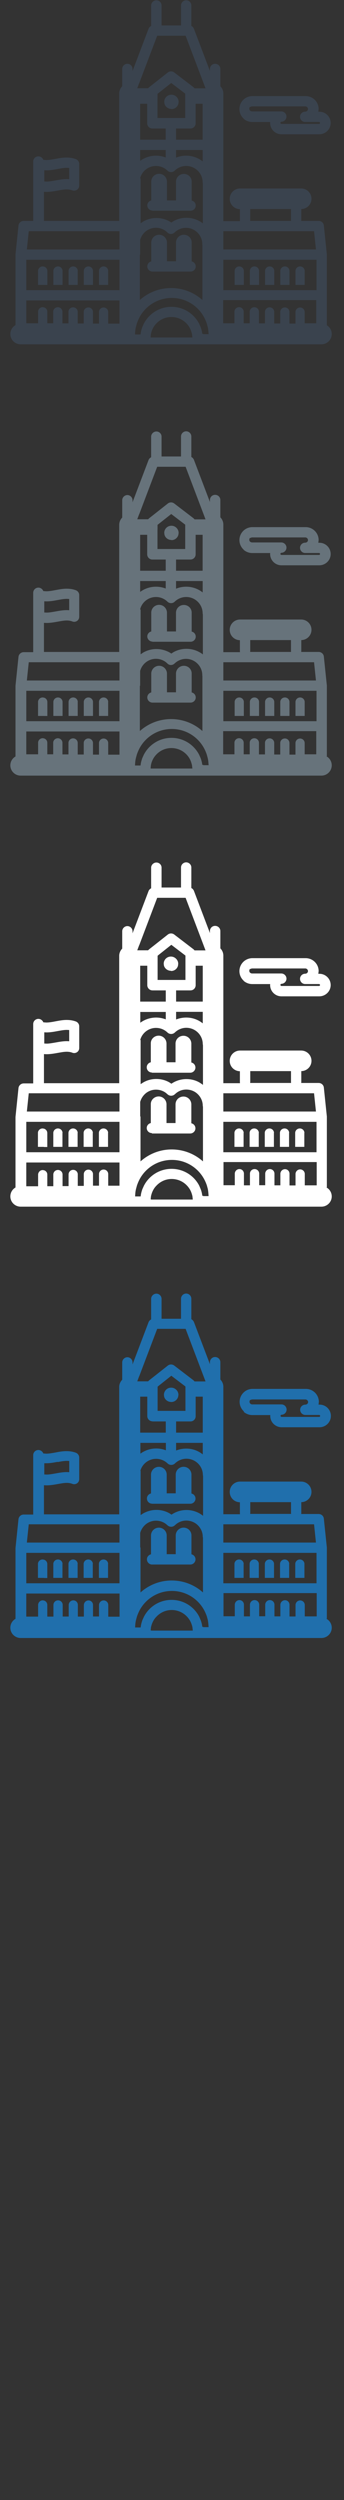 <svg width="32" height="232" viewBox="0 0 32 232" xmlns="http://www.w3.org/2000/svg"><rect x="0" y="0" width="32" height="232" fill="#333333" stroke="none"/><g fill="none"><path d="M30.405 150.163v-6.516l.002-.02-.01-.09-.272-2.61c-.025-.242-.232-.427-.478-.427H28.02l.008-.084V139.4c.524-.007.947-.43.947-.954 0-.528-.43-.955-.96-.955H22.33c-.53 0-.96.43-.96.96s.422.95.946.96v1.02l.01.09h-1.55v-11.83c0-.26-.106-.49-.277-.67v-1.61c0-.26-.22-.48-.49-.48s-.48.22-.48.48v.19l-1.49-3.92c-.05-.11-.13-.2-.24-.26v-1.9c0-.26-.22-.48-.48-.48s-.48.22-.48.48v1.86h-1.81v-1.85c0-.26-.22-.48-.48-.48s-.49.22-.49.48v1.91c-.11.06-.2.15-.24.26l-1.49 3.92v-.19c0-.26-.22-.48-.48-.48s-.48.22-.48.48v1.61c-.17.17-.28.41-.28.67v11.82h-7v-2.7l.24.01c.35 0 .7-.06 1.03-.12.3-.05.58-.11.85-.11.19 0 .36.03.52.09.14.06.31.04.44-.05s.2-.23.2-.39v-2c0-.2-.13-.38-.32-.45-.27-.1-.55-.145-.86-.145-.36 0-.7.06-1.03.126-.31.055-.59.108-.86.108l-.27-.02c-.07-.18-.25-.32-.46-.32-.27 0-.48.218-.48.48v5.51H2.2c-.246 0-.453.187-.48.43l-.275 2.65v.027l-.003.03v6.54c-.288.164-.48.47-.48.825 0 .53.43.954.96.954H29.9c.53 0 .96-.43.96-.952 0-.35-.192-.66-.48-.82zm-27.73-8.708h8.438v1.696H2.498l.177-1.69zM12.95 127.72l1.672-4.403h2.644l1.853 4.88H18.1l-.095-.1-1.8-1.375c-.176-.133-.42-.132-.593.004l-1.26.993-.485.38-.09.09h-1.01l.18-.48zm16.44 15.43h-8.614v-1.695h8.438l.177 1.696zm-26.944.956h8.668v2.822H2.446v-2.822zm18.33 0h8.668v2.822h-8.668v-2.822zm-1.955 6.883l-.02-.15c-.03-.17-.07-.33-.13-.48l-.14-.33c-.48-.93-1.45-1.56-2.57-1.56s-2.09.63-2.57 1.56l-.15.33c-.05.15-.1.31-.13.48l-.02.14-.01.05h-.51v-.06l.01-.15c.01-.17.03-.32.07-.48l.09-.33c.09-.26.2-.51.34-.74.6-.98 1.68-1.63 2.91-1.63 1.23 0 2.31.65 2.91 1.63.14.23.25.47.34.73l.09.33c.03.16.05.32.06.48l.01.14v.05h-.515l-.002-.06zm-5.78-7.36v-1.37c.09-.33.28-.61.54-.82.26-.2.58-.32.93-.32.34 0 .67.11.93.31l.14.12c.19.18.49.18.68 0l.14-.12c.27-.21.59-.32.93-.32.35 0 .68.12.93.31.36.28.6.71.6 1.19l.02.11v5.06c-.77-.69-1.79-1.11-2.91-1.11-1.11 0-2.13.42-2.9 1.11v-4.19zm.97 7.69l.03-.28.01-.06.04-.15c.05-.17.12-.33.21-.48.07-.12.16-.23.26-.33.36-.38.86-.61 1.41-.61s1.06.23 1.41.6c.1.1.18.21.26.33.09.15.16.31.21.48l.04.14.01.05.03.28v.03h-3.88v-.04zm14.34-1.29v-1.1c-.01-.23-.2-.41-.43-.41-.23 0-.41.18-.43.4v1.09h-.56v-1.1c-.01-.23-.19-.41-.42-.41-.23 0-.41.18-.43.4v1.1h-.55v-1.1c-.01-.23-.2-.41-.43-.41-.23 0-.41.18-.43.4v1.1h-.56v-1.09c-.01-.23-.2-.41-.43-.41-.23 0-.42.18-.43.41v1.1h-.56v-1.1c-.01-.23-.19-.41-.42-.41-.23 0-.41.18-.43.4v1.1h-1.05v-2.15h8.67V150h-1.11zm-9.49-15.06c-.42-.34-.95-.54-1.54-.54-.32 0-.64.06-.94.18v-.71h2.48v1.05zm-4.2-5.83v-.45l.04-.04 1.21-.96.02-.02.02.01 1.25.95.05.04v2.26h-2.59v-1.82zm4.2 3.81h-2.48v-1.04h1.34c.27 0 .48-.22.48-.48v-1.82h.66v3.33zm-4.68-1.04h1.24v1.04h-2.38v-3.34h.66v1.81c0 .26.22.48.48.48zm-1.13 1.99h2.38v.69c-.28-.11-.59-.17-.9-.17-.55 0-1.06.18-1.47.48v-1zm0 2.61c.17-.65.77-1.13 1.47-1.13.4 0 .78.15 1.07.43.19.18.49.18.68 0 .29-.28.67-.44 1.07-.44.84 0 1.53.68 1.53 1.51l.02.11v3.68c-.1-.08-.21-.15-.32-.22-.36-.2-.77-.32-1.22-.32-.43 0-.85.11-1.22.32l-.18.11-.18-.12c-.37-.21-.78-.32-1.22-.32-.44 0-.86.12-1.22.32l-.25.16v-4.13zm-10.6 11.37h8.67v2.15h-1.05v-1.1c-.01-.23-.2-.41-.43-.41-.23 0-.41.18-.43.4v1.09h-.56v-1.09c-.01-.22-.19-.4-.42-.4-.23 0-.41.18-.43.41v1.09h-.56v-1.1c-.01-.227-.19-.406-.42-.406-.23 0-.41.18-.43.406v1.095h-.56v-1.1c-.01-.224-.2-.403-.43-.403-.23 0-.42.18-.43.41v1.1H4.4v-1.1c-.007-.186-.134-.34-.305-.39l-.122-.02c-.15 0-.283.08-.36.2-.038.06-.064.137-.068.21v1.1h-1.1v-2.15zm20.83-7.47v-1.01h3.79v1.01l.01.08h-3.81l.01-.09zm-17.91-4.73c.3-.06.59-.11.86-.11l.21.01v1.04l-.21-.01c-.36 0-.7.06-1.03.12-.3.05-.58.11-.86.11l-.22-.01v-1.04h.21c.36 0 .7-.07 1.03-.13zm17.3-4.66c.22.19.51.3.8.3h1.67v.09c0 .3.13.58.36.78.2.17.44.26.7.26h3.52c.58 0 1.06-.47 1.06-1.05s-.47-1.05-1.05-1.05h-.1l.03-.25c0-.67-.54-1.21-1.21-1.21H23.5c-.293 0-.58.1-.8.3-.26.23-.41.56-.41.9s.15.67.41.9zm.64-1.09c.03-.03.08-.06.16-.06h4.94c.13 0 .25.11.25.24s-.12.24-.25.24c-.27 0-.49.21-.49.48 0 .26.22.48.48.48h1.29c.05 0 .09.04.09.09 0 .05-.04.09-.09.09h-3.51l-.06-.03-.03-.07.03-.07.06-.03c.27 0 .48-.22.48-.48s-.21-.48-.48-.48h-2.72c-.07 0-.13-.03-.16-.06-.04-.03-.09-.09-.09-.19s.05-.16.09-.19zM4.1 146.44h.3v-1.312c-.01-.19-.14-.34-.31-.39l-.13-.02c-.15 0-.286.08-.36.19-.04.06-.067.13-.07.21v1.31h.546zm1.72-1.312c-.01-.23-.2-.41-.43-.41-.23 0-.42.18-.43.4v1.31h.85v-1.31zm4.24 0c-.01-.23-.2-.41-.43-.41-.23 0-.42.18-.43.4v1.31h.85v-1.31zm-2.83 0c-.01-.23-.2-.41-.43-.41-.23 0-.42.18-.43.4v1.31h.85v-1.31zm1.41 0c-.01-.23-.2-.41-.43-.41-.23 0-.42.18-.43.4v1.31h.85v-1.31zm14.03 0c-.01-.23-.2-.41-.43-.41-.23 0-.42.18-.43.4v1.31h.852v-1.31zm1.41 0c-.01-.23-.2-.41-.43-.41-.23 0-.42.18-.43.4v1.31h.856v-1.31zm4.243 0c-.01-.23-.2-.41-.43-.41-.23 0-.416.18-.427.4v1.31h.853v-1.31zm-2.83 0c-.01-.23-.2-.41-.43-.41-.23 0-.416.18-.427.4v1.31h.854v-1.31zm1.414 0c-.01-.23-.198-.41-.428-.41-.23 0-.42.18-.43.4v1.31h.85v-1.31zm-12.76-5.58h3.56c.265 0 .48-.22.48-.48 0-.23-.16-.42-.377-.47v-1.78c-.017-.39-.34-.7-.73-.7-.394 0-.715.307-.733.693v1.77h-.84v-1.77c-.02-.39-.34-.69-.73-.69-.39 0-.713.31-.73.69v1.78c-.217.05-.38.24-.38.47 0 .27.217.48.48.48zm0 5.64h3.56c.265 0 .48-.22.48-.48 0-.23-.16-.42-.377-.47v-1.78c-.017-.387-.34-.694-.73-.694-.394 0-.715.31-.733.694v1.77h-.84v-1.77c-.02-.385-.34-.692-.73-.692-.39 0-.713.31-.73.693v1.78c-.217.05-.38.24-.38.47 0 .26.217.48.48.48zm1.78-15.08c.31 0 .57-.21.646-.5l.026-.17c0-.11-.03-.215-.08-.31-.12-.21-.34-.354-.6-.354-.26 0-.48.142-.59.354-.05.09-.08.2-.08.31l.02.17c.07.283.34.494.65.494z" fill="#206FAC"/><path d="M30.405 110.163v-6.516l.002-.02-.01-.09-.272-2.61c-.025-.242-.232-.427-.478-.427H28.02l.008-.084V99.4c.524-.007.947-.43.947-.954 0-.528-.43-.955-.96-.955H22.33c-.53 0-.96.43-.96.96s.422.95.946.96v1.02l.01.09h-1.55V88.68c0-.26-.106-.498-.277-.67V86.4c0-.265-.22-.48-.49-.48s-.48.215-.48.48v.19l-1.49-3.92c-.05-.116-.13-.208-.24-.26v-1.907c0-.264-.22-.478-.48-.478s-.48.214-.48.478v1.858h-1.81v-1.85c0-.26-.22-.47-.48-.47s-.49.22-.49.48v1.91c-.11.06-.2.15-.24.26l-1.49 3.92v-.19c0-.26-.22-.48-.48-.48s-.48.22-.48.48v1.61c-.17.17-.28.41-.28.67v11.82h-7v-2.7l.24.01c.35 0 .7-.06 1.03-.12.3-.05.58-.11.85-.11.19 0 .36.03.52.09.14.06.31.04.44-.05s.2-.23.2-.39v-2.01c0-.2-.13-.38-.32-.45-.27-.1-.55-.14-.86-.14-.36 0-.7.07-1.03.13-.31.06-.59.11-.86.11l-.27-.02c-.07-.18-.25-.32-.46-.32-.27 0-.48.22-.48.48v5.51H2.2c-.246 0-.453.19-.48.43l-.275 2.65v.027l-.003.02v6.53c-.288.166-.48.474-.48.827 0 .53.43.954.96.954H29.9c.53 0 .96-.43.96-.95 0-.355-.192-.66-.48-.827zm-27.73-8.708h8.438v1.696H2.498l.177-1.69zM12.95 87.72l1.672-4.403h2.644l1.853 4.88H18.1l-.095-.1-1.8-1.375c-.176-.133-.42-.132-.593.004l-1.26.993-.485.38-.09.09h-1.01l.18-.48zm16.44 15.43h-8.614v-1.695h8.438l.177 1.696zm-26.944.956h8.668v2.822H2.446v-2.822zm18.33 0h8.668v2.822h-8.668v-2.822zm-1.955 6.883l-.02-.15c-.03-.17-.07-.33-.13-.48l-.14-.33c-.48-.93-1.45-1.56-2.57-1.56s-2.09.63-2.57 1.56l-.15.33c-.05.15-.1.31-.13.48l-.02.14-.01.05h-.51v-.06l.01-.15c.01-.17.03-.32.07-.48l.09-.33c.09-.26.2-.51.34-.74.6-.98 1.68-1.63 2.91-1.63 1.23 0 2.31.65 2.91 1.63.14.23.25.47.34.73l.09.33c.03.16.05.32.06.48l.01.14v.05h-.515l-.002-.06zm-5.78-7.36v-1.37c.09-.33.28-.61.54-.82.26-.2.58-.32.93-.32.34 0 .67.11.93.31l.14.12c.19.18.49.18.68 0l.14-.12c.27-.21.59-.32.93-.32.35 0 .68.12.93.31.36.28.6.71.6 1.19l.02.11v5.06c-.77-.69-1.79-1.11-2.91-1.11-1.11 0-2.13.42-2.9 1.11v-4.19zm.97 7.69l.03-.28.01-.06.04-.15c.05-.17.12-.33.21-.48.07-.12.16-.23.26-.33.36-.38.86-.61 1.41-.61s1.06.23 1.41.6c.1.1.18.21.26.33.09.15.16.31.21.48l.04.14.01.05.03.28v.03h-3.88v-.04zm14.34-1.29v-1.1c-.01-.23-.2-.41-.43-.41-.23 0-.41.18-.43.4v1.09h-.56v-1.1c-.01-.23-.19-.41-.42-.41-.23 0-.41.18-.43.4v1.1h-.55v-1.1c-.01-.23-.2-.41-.43-.41-.23 0-.41.18-.43.4v1.1h-.56v-1.09c-.01-.23-.2-.41-.43-.41-.23 0-.42.18-.43.41v1.1h-.56v-1.1c-.01-.23-.19-.41-.42-.41-.23 0-.41.18-.43.4v1.1h-1.05v-2.15h8.67V110h-1.11zm-9.49-15.06c-.42-.34-.95-.54-1.54-.54-.32 0-.64.06-.94.18v-.71h2.48v1.05zm-4.2-5.83v-.44l.04-.04 1.21-.96.02-.02.02.01 1.25.95.05.04v2.26h-2.59v-1.82zm4.2 3.81h-2.48v-1.04h1.34c.27 0 .48-.22.48-.48v-1.81h.66v3.33zm-4.68-1.04h1.24v1.04h-2.38v-3.33h.66v1.81c0 .26.22.48.48.48zm-1.14 2h2.38v.69c-.28-.11-.59-.17-.9-.17-.55 0-1.06.18-1.47.48v-1zm0 2.61c.17-.65.77-1.13 1.47-1.13.4 0 .78.15 1.07.43.19.18.49.18.68 0 .29-.28.67-.44 1.07-.44.84 0 1.53.68 1.53 1.51l.02.11v3.68c-.1-.08-.21-.15-.32-.22-.36-.21-.78-.32-1.22-.32-.43 0-.85.11-1.22.32l-.18.11-.18-.12c-.36-.21-.78-.32-1.22-.32-.44 0-.85.11-1.21.32l-.25.16V96.5zM2.45 107.88h8.666v2.153h-1.05v-1.095c-.01-.227-.198-.406-.428-.406-.23 0-.417.18-.428.405v1.094h-.56v-1.09c-.01-.22-.198-.4-.428-.4-.23 0-.417.18-.428.41v1.1h-.56v-1.09c-.01-.22-.197-.4-.427-.4-.23 0-.417.18-.428.41v1.1h-.56v-1.09c-.01-.23-.2-.41-.43-.41-.23 0-.42.18-.43.41v1.1H4.4v-1.1c-.007-.18-.134-.33-.305-.38l-.122-.02c-.15 0-.283.08-.36.2-.038.06-.064.133-.068.21v1.095h-1.1v-2.15zm20.83-7.466V99.4h3.79v1.015l.007.084H23.27l.008-.09zM5.37 95.682c.3-.055.586-.108.857-.108l.21.012v1.043l-.21-.01c-.358 0-.7.06-1.03.12-.303.05-.587.11-.858.11l-.22-.01V95.8l.21.008c.36 0 .7-.063 1.03-.124zm17.293-4.66c.222.193.506.3.8.3h1.67l-.005.09c0 .3.13.587.357.786.193.17.44.262.696.262h3.52c.58 0 1.06-.47 1.06-1.046 0-.577-.47-1.046-1.05-1.046h-.1l.03-.248c0-.663-.54-1.203-1.21-1.203h-4.95c-.29 0-.58.107-.8.3-.26.23-.41.56-.41.903s.15.673.41.902zm.636-1.09c.03-.027.08-.06.16-.06h4.94c.13 0 .25.11.25.247s-.12.24-.25.24c-.27 0-.49.21-.49.48 0 .26.21.48.48.48h1.29c.05 0 .09.04.09.09 0 .05-.04.09-.09.09h-3.51l-.06-.03-.03-.07.03-.07.06-.03c.26 0 .48-.22.48-.48s-.22-.48-.48-.48h-2.72c-.08 0-.14-.04-.17-.06-.04-.03-.09-.09-.09-.19s.05-.16.08-.19zm-19.2 16.51h.3v-1.313c-.01-.19-.14-.34-.31-.39l-.13-.02c-.15 0-.29.08-.36.19-.04.06-.07.13-.07.21v1.31h.54zm1.72-1.313c-.01-.23-.2-.41-.43-.41-.23 0-.42.18-.43.4v1.31h.85v-1.31zm4.24 0c-.01-.23-.2-.41-.43-.41-.23 0-.42.18-.43.4v1.31h.85v-1.31zm-2.83 0c-.01-.23-.2-.41-.43-.41-.23 0-.42.18-.43.4v1.31h.85v-1.31zm1.41 0c-.01-.23-.2-.41-.43-.41-.23 0-.42.18-.43.4v1.31h.85v-1.31zm14.03 0c-.01-.23-.2-.41-.43-.41-.23 0-.42.18-.43.4v1.31h.85v-1.31zm1.41 0c-.01-.23-.2-.41-.43-.41-.23 0-.42.18-.43.4v1.31h.85v-1.31zm4.24 0c-.01-.23-.2-.41-.43-.41-.23 0-.42.18-.43.4v1.31h.85v-1.31zm-2.83 0c-.01-.23-.2-.41-.43-.41-.23 0-.42.18-.43.4v1.31h.85v-1.31zm1.41 0c-.01-.23-.2-.41-.43-.41-.23 0-.42.18-.43.4v1.31h.85v-1.31zm-12.76-5.58h3.56c.26 0 .48-.22.48-.48 0-.23-.16-.42-.38-.47v-1.78c-.02-.39-.34-.7-.73-.7-.4 0-.72.3-.74.69v1.77h-.84v-1.77c-.02-.39-.34-.7-.73-.7-.39 0-.72.3-.73.69v1.78c-.22.05-.38.24-.38.47 0 .26.21.48.48.48zm0 5.64h3.56c.26 0 .48-.22.48-.48 0-.23-.16-.42-.38-.47v-1.78c-.02-.39-.34-.7-.73-.7-.4 0-.72.3-.74.69v1.77h-.84v-1.77c-.02-.39-.34-.7-.73-.7-.39 0-.72.31-.73.69v1.78c-.22.05-.38.24-.38.46 0 .26.21.472.48.472zm1.78-15.08c.31 0 .57-.21.64-.5l.02-.17c0-.11-.03-.22-.08-.31-.12-.21-.34-.36-.6-.36-.26 0-.48.14-.59.35-.05.09-.08.2-.08.31l.02.17c.072.28.34.49.65.49z" fill="#fff"/><path d="M30.405 70.163v-6.516l.002-.02-.01-.09-.272-2.61c-.025-.242-.232-.427-.478-.427H28.02l.008-.084V59.4c.524-.007.947-.43.947-.954 0-.528-.43-.955-.96-.955H22.33c-.53 0-.96.43-.96.96s.422.95.946.96v1.02l.01.09h-1.55V48.68c0-.26-.106-.498-.277-.67V46.4c0-.265-.22-.48-.49-.48s-.48.215-.48.48v.19l-1.49-3.92c-.05-.116-.13-.208-.24-.26v-1.907c0-.264-.22-.478-.48-.478s-.48.214-.48.478v1.858h-1.81v-1.85c0-.26-.22-.47-.48-.47s-.49.22-.49.48v1.91c-.11.06-.2.15-.24.26l-1.49 3.92v-.19c0-.26-.22-.48-.48-.48s-.48.22-.48.48v1.61c-.17.17-.28.41-.28.67v11.8h-7v-2.7l.24.01c.35 0 .7-.06 1.03-.12.3-.05.58-.11.85-.11.19 0 .36.03.52.09.14.06.31.04.44-.05s.2-.23.2-.39v-2.01c0-.2-.13-.38-.32-.45-.27-.1-.55-.14-.86-.14-.36 0-.7.07-1.03.13-.31.06-.59.11-.86.11l-.27-.02c-.07-.18-.25-.32-.46-.32-.27 0-.48.22-.48.48v5.51H2.2c-.246 0-.453.19-.48.43l-.275 2.65v.03l-.003.026V70.2c-.288.164-.48.472-.48.825 0 .526.43.953.96.953H29.9c.53 0 .96-.43.96-.956 0-.354-.192-.66-.48-.83zm-27.73-8.708h8.438v1.696H2.498l.177-1.69zM12.95 47.72l1.672-4.403h2.644l1.853 4.88H18.1l-.095-.1-1.8-1.375c-.176-.133-.42-.132-.593.004l-1.26.993-.485.38-.09.09h-1.01l.18-.48zm16.44 15.43h-8.614v-1.695h8.438l.177 1.696zm-26.944.956h8.668v2.822H2.446v-2.822zm18.33 0h8.668v2.822h-8.668v-2.822zM18.82 70.99l-.022-.147c-.03-.164-.073-.324-.13-.478l-.147-.33c-.48-.927-1.45-1.562-2.57-1.562s-2.09.635-2.57 1.56l-.15.332c-.05.154-.1.313-.13.478l-.02.146-.01.05h-.51v-.06l.01-.15c.01-.17.03-.32.07-.48l.09-.33c.09-.26.2-.51.34-.74.6-.98 1.68-1.63 2.91-1.63 1.23 0 2.31.65 2.91 1.63.14.23.25.47.34.73l.09.33c.04.16.06.32.07.48l.01.14.01.05h-.514l-.003-.05zm-5.783-7.36v-1.362c.086-.327.28-.61.54-.813.26-.2.58-.318.932-.318.34 0 .66.113.93.318l.13.116c.18.19.48.19.67 0l.13-.11c.26-.2.59-.32.93-.32.35 0 .67.12.93.32.36.28.59.71.59 1.2l.01.12v5.06c-.77-.69-1.79-1.11-2.91-1.11s-2.14.42-2.91 1.11v-4.2zm.97 7.69l.027-.276.008-.055.035-.15c.047-.17.117-.33.206-.48.072-.12.157-.23.253-.33.354-.38.853-.61 1.408-.61.555 0 1.055.23 1.408.6.096.1.18.21.253.33.09.15.16.31.206.48l.04.14.01.05.03.27.01.03h-3.88v-.03zm14.335-1.286V68.94c-.01-.227-.198-.406-.428-.406-.23 0-.417.18-.428.405v1.09h-.56v-1.09c-.01-.23-.197-.41-.427-.41-.23 0-.42.18-.43.4v1.09h-.56v-1.09c-.01-.23-.2-.41-.43-.41-.23 0-.42.18-.43.4v1.09h-.56v-1.09c-.01-.23-.2-.41-.43-.41-.23 0-.42.18-.43.4V70h-.56v-1.09c-.01-.226-.2-.405-.43-.405-.23 0-.42.18-.43.404V70h-1.05v-2.15h8.66V70h-1.1zm-9.488-15.056c-.423-.333-.957-.532-1.538-.532-.327 0-.645.064-.94.184v-.71h2.478v1.058zm-4.2-5.826v-.445l.042-.033 1.21-.955.017-.02.016.01 1.25.95.04.03v2.26h-2.58v-1.82zm4.2 3.813h-2.477v-1.04h1.34c.267 0 .482-.214.482-.478V49.63h.65v3.334zm-4.68-1.04h1.242v1.04h-2.378V49.63h.655v1.818c0 .264.215.478.48.478zm-1.136 1.995h2.378v.696c-.285-.11-.59-.17-.906-.17-.55 0-1.06.18-1.472.482V53.92zm0 2.612c.17-.65.765-1.13 1.472-1.13.4 0 .78.153 1.067.433.187.183.487.183.674 0 .29-.28.67-.434 1.07-.434.84 0 1.53.68 1.53 1.52l.02.12v3.69c-.1-.08-.2-.15-.32-.21-.36-.2-.77-.31-1.21-.31-.43 0-.85.11-1.22.32l-.18.12-.18-.11c-.37-.2-.78-.31-1.22-.31-.44 0-.85.12-1.21.32l-.25.17v-4.13zm-10.59 11.35h8.667v2.152h-1.05V68.94c-.01-.227-.198-.406-.428-.406-.23 0-.417.18-.428.405v1.09h-.56v-1.09c-.01-.23-.2-.41-.43-.41-.23 0-.42.18-.43.4v1.09h-.56v-1.09c-.01-.23-.2-.41-.43-.41-.23 0-.42.18-.43.4v1.09h-.56v-1.09c-.01-.23-.2-.41-.43-.41-.23 0-.42.18-.43.4V70H4.4v-1.09c-.007-.184-.134-.335-.305-.386l-.122-.02c-.15 0-.283.08-.36.192-.038.06-.064.13-.068.21V70h-1.1v-2.15zm20.83-7.467V59.4h3.79v1.015l.008.084H23.27l.008-.09zM5.37 55.682c.3-.055.586-.108.857-.108l.21.012v1.043l-.21-.01c-.358 0-.7.06-1.03.12-.303.05-.587.11-.858.11l-.22-.01V55.8l.21.008c.36 0 .7-.063 1.03-.124zm17.293-4.66c.222.193.506.3.8.3h1.67l-.005.09c0 .3.13.587.357.786.193.17.44.262.696.262h3.52c.58 0 1.06-.47 1.06-1.046 0-.577-.47-1.046-1.05-1.046h-.1l.03-.248c0-.663-.54-1.203-1.21-1.203h-4.95c-.29 0-.58.107-.8.3-.26.23-.41.56-.41.903s.15.673.41.902zm.636-1.09c.03-.027.08-.06.16-.06h4.94c.13 0 .25.11.25.247s-.12.24-.25.24c-.27 0-.49.21-.49.48 0 .26.21.48.48.48h1.29c.05 0 .09.04.09.09 0 .05-.04.09-.09.09h-3.51l-.06-.03-.03-.07.03-.07.06-.03c.26 0 .48-.22.48-.48s-.22-.48-.48-.48h-2.72c-.08 0-.14-.04-.17-.06-.04-.03-.09-.09-.09-.19s.05-.16.08-.19zM4.1 66.442h.305V65.13c-.008-.185-.135-.336-.306-.387l-.13-.02c-.15 0-.29.08-.36.197-.04.06-.07.132-.07.21v1.31h.55zm1.72-1.312c-.01-.227-.198-.406-.428-.406-.23 0-.417.18-.428.405v1.31h.856v-1.31zm4.245 0c-.01-.227-.198-.406-.428-.406-.23 0-.417.18-.428.405v1.31h.85v-1.31zm-2.83 0c-.01-.227-.198-.406-.428-.406-.23 0-.417.18-.428.405v1.31h.85v-1.31zm1.415 0c-.01-.227-.198-.406-.428-.406-.23 0-.417.18-.428.405v1.31h.856v-1.31zm14.033 0c-.01-.227-.198-.406-.428-.406-.23 0-.417.18-.428.405v1.31h.855v-1.31zm1.415 0c-.01-.227-.198-.406-.428-.406-.23 0-.417.18-.428.405v1.31h.856v-1.31zm4.245 0c-.01-.227-.198-.406-.428-.406-.23 0-.417.18-.428.405v1.31h.855v-1.31zm-2.83 0c-.01-.227-.198-.406-.428-.406-.23 0-.417.18-.428.405v1.31h.856v-1.31zm1.415 0c-.01-.227-.198-.406-.428-.406-.23 0-.417.18-.428.405v1.31h.856v-1.31zm-12.762-5.574h3.56c.267 0 .482-.214.482-.478 0-.228-.16-.42-.377-.466v-1.78c-.01-.386-.33-.693-.73-.693-.39 0-.71.3-.73.69v1.77h-.84v-1.77c-.02-.39-.34-.7-.73-.7-.39 0-.71.3-.73.69v1.78c-.21.05-.37.24-.37.46 0 .26.22.48.48.48zm0 5.646h3.56c.267 0 .482-.214.482-.478 0-.228-.16-.418-.377-.466v-1.78c-.01-.386-.33-.693-.73-.693-.39 0-.71.307-.73.693v1.768h-.84v-1.768c-.02-.386-.34-.693-.73-.693-.39 0-.71.307-.73.693v1.78c-.21.047-.37.238-.37.466 0 .264.22.478.48.478zm1.78-15.076c.312 0 .573-.21.648-.497l.023-.17c0-.11-.028-.22-.077-.31-.112-.21-.335-.36-.592-.36-.257 0-.48.14-.592.35-.05.09-.077.2-.077.31l.02.17c.07.28.33.49.64.49z" fill="#67737B"/><path d="M30.405 30.163v-6.516l.002-.02-.01-.09-.272-2.61c-.025-.242-.232-.427-.478-.427H28.02l.008-.084V19.4c.524-.007.947-.43.947-.954 0-.528-.43-.955-.96-.955H22.33c-.53 0-.96.43-.96.96s.422.95.946.96v1.02l.01.09h-1.55V8.68c0-.26-.106-.5-.277-.67V6.4c0-.265-.22-.48-.49-.48s-.48.215-.48.48v.19l-1.49-3.92c-.05-.116-.13-.208-.24-.26V.503c0-.264-.22-.478-.48-.478s-.48.214-.48.478V2.36h-1.81V.504c0-.264-.22-.478-.48-.478s-.49.214-.49.478V2.41c-.11.052-.2.144-.24.26l-1.49 3.92V6.4c0-.265-.22-.48-.48-.48s-.48.215-.48.48v1.604c-.17.172-.28.41-.28.67V20.5h-7v-2.7l.24.01c.35 0 .7-.063 1.03-.124.3-.055.58-.108.85-.108.19 0 .36.028.52.086.14.054.31.033.44-.056s.2-.236.2-.392v-2.003c0-.2-.13-.38-.32-.448-.27-.098-.55-.145-.86-.145-.36 0-.7.063-1.03.124-.31.055-.59.108-.86.108l-.27-.02c-.07-.187-.25-.322-.46-.322-.27 0-.48.214-.48.478V20.5H2.2c-.246 0-.453.185-.48.428l-.275 2.65v.025l-.003.025v6.544c-.288.165-.48.473-.48.826 0 .528.43.955.96.955H29.9c.53 0 .96-.43.96-.955 0-.355-.192-.66-.48-.827zm-27.73-8.708h8.438v1.696H2.498l.177-1.69zM12.95 7.72l1.672-4.403h2.644l1.853 4.88H18.1l-.095-.1-1.8-1.375c-.176-.133-.42-.132-.593.004l-1.26.993-.485.38-.09.09h-1.01l.18-.48zm16.44 15.43h-8.614v-1.695h8.438l.177 1.696zm-26.944.956h8.668v2.822H2.446v-2.822zm18.33 0h8.668v2.822h-8.668v-2.822zM18.82 30.99l-.022-.147c-.03-.164-.073-.324-.13-.478l-.147-.33c-.48-.927-1.45-1.562-2.57-1.562s-2.09.635-2.57 1.56l-.15.332c-.05.154-.1.313-.13.478l-.02.146-.01.05h-.51v-.06l.01-.15c.01-.17.03-.32.07-.48l.09-.33c.09-.26.2-.51.34-.74.6-.98 1.68-1.63 2.91-1.63 1.23 0 2.31.65 2.91 1.63.14.23.25.47.34.73l.09.33c.04.16.06.32.07.48l.01.14.01.05h-.514l-.003-.05zm-5.783-7.36v-1.362c.086-.327.28-.61.54-.813.26-.2.58-.318.932-.318.34 0 .66.113.93.318l.13.116c.18.19.48.19.67 0l.13-.11c.26-.2.59-.32.93-.32.35 0 .67.12.93.32.36.28.59.71.59 1.2l.01.12v5.06c-.77-.69-1.79-1.11-2.91-1.11s-2.14.42-2.91 1.11v-4.2zm.97 7.69l.027-.276.008-.055.035-.15c.047-.17.117-.33.206-.48.072-.12.157-.23.253-.33.354-.38.853-.61 1.408-.61.555 0 1.055.23 1.408.6.096.1.18.21.253.33.09.15.16.31.206.48l.04.14.01.05.03.27.01.03h-3.88v-.03zm14.335-1.286V28.94c-.01-.227-.198-.406-.428-.406-.23 0-.417.18-.428.405v1.09h-.56v-1.09c-.01-.23-.197-.41-.427-.41-.23 0-.42.18-.43.4v1.09h-.56v-1.09c-.01-.23-.2-.41-.43-.41-.23 0-.42.18-.43.4v1.09h-.56v-1.09c-.01-.23-.2-.41-.43-.41-.23 0-.42.18-.43.4V30h-.56v-1.09c-.01-.226-.2-.405-.43-.405-.23 0-.42.18-.43.404V30h-1.05v-2.15h8.66V30h-1.1zm-9.488-15.056c-.423-.333-.957-.532-1.538-.532-.327 0-.645.064-.94.184v-.71h2.478v1.058zm-4.2-5.826v-.445l.042-.033 1.21-.955.017-.02.016.01 1.25.95.04.03v2.26h-2.58v-1.8zm4.2 3.813h-2.477v-1.04h1.34c.267 0 .482-.214.482-.478V9.63h.65v3.334zm-4.68-1.04h1.242v1.04h-2.378V9.63h.655v1.818c0 .264.215.478.48.478zm-1.136 1.995h2.378v.696c-.285-.11-.59-.17-.906-.17-.55 0-1.06.18-1.472.482V13.92zm0 2.612c.17-.65.765-1.13 1.472-1.13.4 0 .78.153 1.067.433.187.183.487.183.674 0 .29-.28.67-.434 1.07-.434.84 0 1.53.68 1.53 1.52l.02.12v3.69c-.1-.08-.2-.15-.32-.21-.36-.2-.77-.31-1.21-.31-.43 0-.85.11-1.22.32l-.18.12-.18-.11c-.37-.2-.78-.31-1.22-.31-.44 0-.85.12-1.21.32l-.25.17v-4.13zm-10.59 11.35h8.667v2.152h-1.05V28.94c-.01-.227-.198-.406-.428-.406-.23 0-.417.18-.428.405v1.09h-.56v-1.09c-.01-.23-.2-.41-.43-.41-.23 0-.42.18-.43.4v1.09h-.56v-1.09c-.01-.23-.2-.41-.43-.41-.23 0-.42.18-.43.4v1.09h-.56v-1.09c-.01-.23-.2-.41-.43-.41-.23 0-.42.18-.43.4V30H4.4v-1.09c-.007-.184-.134-.335-.305-.386l-.122-.02c-.15 0-.283.08-.36.192-.038.06-.064.13-.068.21V30h-1.1v-2.15zm20.83-7.467V19.4h3.79v1.015l.008.084H23.27l.008-.09zM5.37 15.682c.3-.055.586-.108.857-.108l.21.012v1.043l-.21-.01c-.358 0-.7.06-1.03.12-.303.05-.587.11-.858.11l-.22-.01V15.8l.21.008c.36 0 .7-.063 1.03-.124zm17.293-4.66c.222.193.506.3.8.3h1.67l-.005.09c0 .3.13.587.357.786.193.17.44.262.696.262h3.52c.58 0 1.06-.47 1.06-1.046 0-.577-.47-1.046-1.05-1.046h-.1l.03-.248c0-.663-.54-1.203-1.21-1.203h-4.95c-.29 0-.58.107-.8.3-.26.23-.41.56-.41.903s.15.673.41.902zm.636-1.09c.03-.027.08-.06.16-.06h4.94c.13 0 .25.11.25.247s-.12.24-.25.24c-.27 0-.49.21-.49.48 0 .26.21.48.48.48h1.29c.05 0 .09.04.09.09 0 .05-.04.09-.09.09h-3.51l-.06-.03-.03-.07.03-.07.06-.03c.26 0 .48-.22.48-.48s-.22-.48-.48-.48h-2.72c-.08 0-.14-.04-.17-.06-.04-.03-.09-.09-.09-.19s.05-.16.08-.19zM4.1 26.442h.305V25.13c-.008-.185-.135-.336-.306-.387l-.13-.02c-.15 0-.29.08-.36.197-.04.06-.07.132-.07.21v1.31h.55zm1.72-1.312c-.01-.227-.198-.406-.428-.406-.23 0-.417.18-.428.405v1.31h.856v-1.31zm4.245 0c-.01-.227-.198-.406-.428-.406-.23 0-.417.18-.428.405v1.31h.85v-1.31zm-2.83 0c-.01-.227-.198-.406-.428-.406-.23 0-.417.18-.428.405v1.31h.85v-1.31zm1.415 0c-.01-.227-.198-.406-.428-.406-.23 0-.417.18-.428.405v1.31h.856v-1.31zm14.033 0c-.01-.227-.198-.406-.428-.406-.23 0-.417.18-.428.405v1.31h.855v-1.31zm1.415 0c-.01-.227-.198-.406-.428-.406-.23 0-.417.18-.428.405v1.31h.856v-1.31zm4.245 0c-.01-.227-.198-.406-.428-.406-.23 0-.417.18-.428.405v1.31h.855v-1.31zm-2.83 0c-.01-.227-.198-.406-.428-.406-.23 0-.417.18-.428.405v1.31h.856v-1.31zm1.415 0c-.01-.227-.198-.406-.428-.406-.23 0-.417.18-.428.405v1.31h.856v-1.31zm-12.762-5.574h3.56c.267 0 .482-.214.482-.478 0-.228-.16-.42-.377-.466v-1.78c-.01-.386-.33-.693-.73-.693-.39 0-.71.3-.73.69v1.77h-.84v-1.77c-.02-.39-.34-.7-.73-.7-.39 0-.71.3-.73.69v1.78c-.21.05-.37.24-.37.46 0 .26.22.48.48.48zm0 5.646h3.56c.267 0 .482-.214.482-.478 0-.228-.16-.418-.377-.466v-1.78c-.01-.386-.33-.693-.73-.693-.39 0-.71.307-.73.693v1.768h-.84v-1.768c-.02-.386-.34-.693-.73-.693-.39 0-.71.307-.73.693v1.78c-.21.047-.37.238-.37.466 0 .264.22.478.48.478zm1.78-15.076c.312 0 .573-.21.648-.497l.023-.17c0-.11-.028-.22-.077-.31-.112-.21-.335-.36-.592-.36-.257 0-.48.14-.592.35-.05.09-.077.2-.077.31l.02.17c.07.28.33.49.64.49z" fill="#3A434E"/></g></svg>